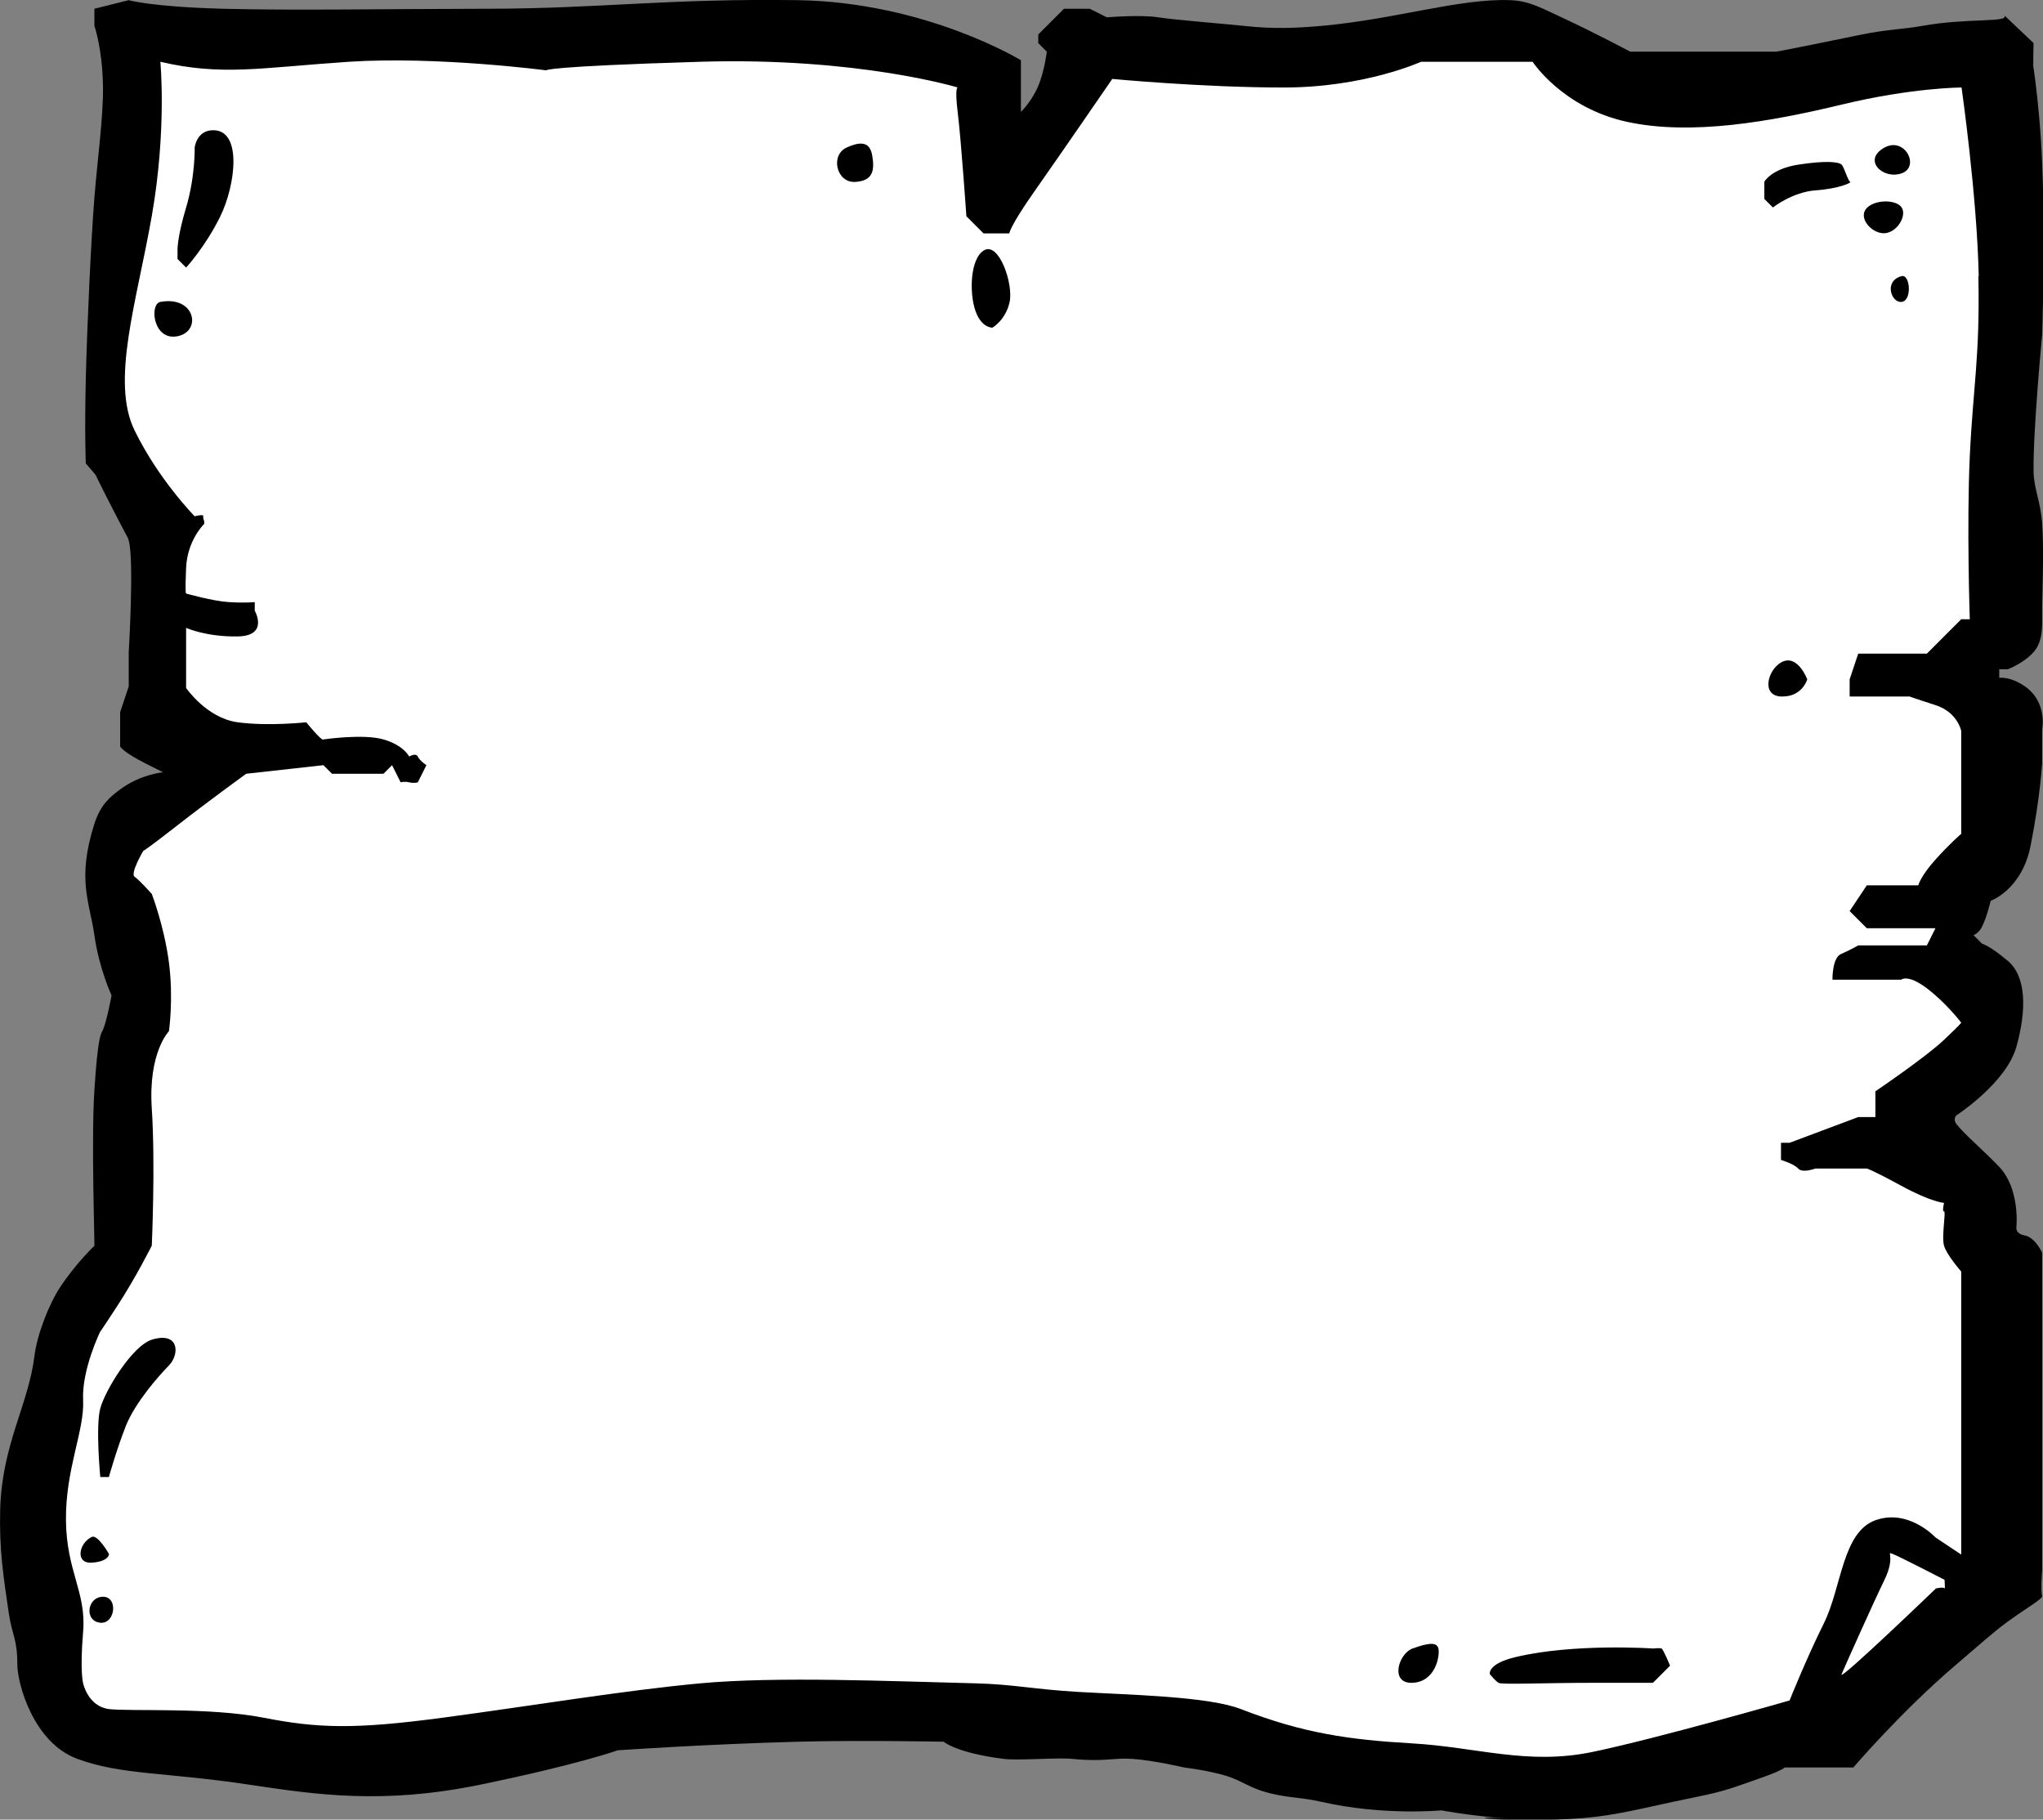 <?xml version="1.0" encoding="UTF-8"?>
<svg id="Camada_2" data-name="Camada 2" xmlns="http://www.w3.org/2000/svg" viewBox="0 0 121.41 108.13">
  <rect x="0" y="0" width="121.41" height="108.13" fill="#808080" stroke="none"/>
  <g id="Camada_1-2" data-name="Camada 1">
    <g id="svg_bg_rek">
      <path d="M60.67,6.64v-3.06S55.03.13,47.41.01c-7.62-.11-11.81.5-18.35.51-6.54.01-11.56.11-15.8,0C9.02.41,7.65.01,7.65.01l-2.04.51v1.02s.47,1.31.51,3.57c.03,1.8-.32,4.27-.51,6.63-.2,2.55-.43,7.5-.51,10.7-.08,3.47,0,5.1,0,5.1,0,0,.56.64.59.7.4.84,1.45,2.86,1.45,2.86,0,0,.26.49.45.85.02.04.04.1.06.17.33,1.18,0,6.63,0,6.63v2.04l-.51,1.53v2.04s.13.31,1.53,1.02c.24.12,1.02.51,1.02.51h0s-1.34.12-2.55,1.02c-.61.45-1.17.92-1.53,2.04-1.06,3.33-.28,4.64,0,6.63.28,1.99,1.02,3.57,1.02,3.57,0,0-.28,1.52-.51,2.04-.12.28-.29.24-.51,3.57-.19,2.86.02,9.27,0,9.27,0,0-1.05.98-2.03,2.45-.69,1.04-1.38,2.86-1.53,4.08-.36,2.94-1.94,5.27-2.04,9.17-.06,2.38.2,4,.51,6.12.2,1.35.51,1.52.51,3.06,0,1.1.93,4.64,3.57,5.61,2.64.97,5.23.78,10.19,1.53,3.96.59,7.94,1.2,13.76,0,5.83-1.2,8.16-2.04,8.16-2.04,0,0,5.13-.36,10.7-.51,3.74-.1,8.67,0,8.67,0,0,0,.76.67,3.57,1.02.85.11,3.15-.09,4.08,0,1.88.19,2.42-.08,3.57,0,1.28.09,3.06.51,3.06.51,0,0,1.5.18,2.55.51.94.3,1.37.73,2.55,1.02,1.17.29,1.88.24,3.06.51,3.66.84,7.14.51,7.14.51,0,0,1.46.29,4.08.51-3.13-.26-1.17.24,3.57,0,2.17-.11,3.55-.46,6.12-1.02,1.52-.33,2.57-.47,4.08-1.02.61-.22,2.24-.74,2.55-1.02h4.08s2.87-3.36,6.12-6.12c1.4-1.19,2.19-1.92,3.06-2.55,1.11-.81,2.1-1.36,2.04-1.53-.1-.31,0-1.53,0-1.53v-18.86s-.41-.9-1.02-1.02c-.61-.11-.51-.51-.51-.51,0,0,.23-2.24-1.02-3.57-.85-.9-2.08-1.94-2.55-2.55-.22-.29,0-.51,0-.51,0,0,2.97-1.92,3.57-4.08.6-2.15.61-4.15-.51-5.1-1.12-.94-1.53-1.02-1.53-1.02l-.51-.51s.31-.1.51-.51c.29-.58.51-1.53.51-1.53,0,0,1.85-.65,2.37-3.26.58-2.91.68-4.89.69-4.89v-2.04s.33-1.61-1.02-2.55c-.9-.62-1.53-.51-1.53-.51v-.51h.51s.95-.36,1.53-1.02c.43-.49.53-1.12.51-2.04-.02-1.25.13-3.75,0-5.61-.1-1.34-.49-2.05-.51-3.06-.04-2.41.51-8.15.51-8.15,0,0,.19-5.62,0-10.19-.16-3.95-.73-7.06-.51-5.61-.04-.24,0-1.53,0-1.53l-1.74-1.65c.35.45-2.17.14-4.89.63-1.11.2-2.11.21-3.57.51-5.01,1.03-5.1,1.02-5.1,1.02h-8.67s-2.16-1.15-4.08-2.04c-1.18-.54-1.91-.98-3.06-1.02-3.03-.11-6.78,1.13-11.21,1.53-1.49.13-2.88.19-4.59,0-.92-.1-4.17-.36-5.1-.51-1.06-.17-3.06,0-3.06,0l-1.02-.51h-1.53l-.51.51-1.02,1.02v.51l.51.51s-.15,1.2-.51,2.04c-.4.94-1.02,1.53-1.02,1.53Z" style="fill-rule: evenodd;"/>
      <path d="M117.59,16.41c-.1-4.78-1.02-11.21-1.02-11.21,0,0-2.93,0-7.14,1.02-4.21,1.01-8.92,1.85-12.74,1.02-3.83-.83-5.61-3.57-5.61-3.57h-6.63s-3.34,1.53-8.16,1.53c-4.82,0-10.19-.51-10.19-.51,0,0-3.09,4.5-4.59,6.63-1.5,2.13-1.53,2.55-1.53,2.55h-1.53l-1.02-1.02s-.31-4.49-.51-6.12c-.2-1.63,0-1.53,0-1.53,0,0-5.95-1.81-15.29-1.53-9.34.28-9.17.51-9.17.51,0,0-6.49-.85-11.72-.51-5.23.35-7.55.86-11.21,0,0,0,.39,4.05-.51,9.17-.9,5.12-2.45,9.82-1.02,12.74,1.43,2.93,3.57,5.1,3.57,5.1,0,0,.55-.15.51,0s.16.39,0,.51c0,0-.95.96-1.02,2.55s0,1.53,0,1.53c0,0,1.57.45,2.55.51.98.06,1.53,0,1.53,0v.51s.86,1.5-1.02,1.53c-1.88.03-3.06-.51-3.06-.51v3.57s1.22,1.79,3.06,2.04c1.84.25,4.08,0,4.08,0,0,0,.93,1.15,1.02,1.02,0,0,.09-.13,0,0,0,0,2.36-.35,3.57,0,1.21.35,1.53,1.02,1.53,1.02,0,0,.39-.25.51,0,.12.25.51.51.51.51l-.51,1.02s-.22.07-.51,0c-.29-.07-.51,0-.51,0l-.51-1.02-.51.51h-3.06l-.51-.51-4.59.51s-2.29,1.66-4.08,3.06c-1.79,1.4-2.04,1.53-2.04,1.53,0,0-.79,1.34-.51,1.53s1.02,1.02,1.02,1.02c0,0,.74,1.92,1.02,4.08.28,2.16,0,4.08,0,4.08,0,0-1.24,1.25-1.02,4.59s0,8.15,0,8.15c0,0-.92,1.85-2.04,3.57-1.12,1.72-1.02,1.53-1.02,1.53,0,0-1.11,2.27-1.02,4.08.09,1.81-1.05,4.08-1.02,7.14.03,3.05,1.22,4.27,1.02,6.63-.2,2.35,0,3.06,0,3.06,0,0,.29,1.37,1.53,1.53,1.24.15,5.93-.12,9.17.51,3.24.63,5.39.71,10.7,0,5.32-.71,10.74-1.62,15.29-2.04,4.55-.42,11.35-.12,16.31,0,2.32.06,3.42.35,6.12.51,3.08.18,7.72.26,9.68,1.02,3.69,1.43,6.38,1.82,10.19,2.04,3.82.22,6.85,1.31,10.7.51,3.85-.8,11.72-3.06,11.72-3.06,0,0,.99-2.48,2.04-4.59,1.05-2.11,1.09-5.41,3.06-6.12,1.97-.71,3.57,1.02,3.57,1.02l1.53,1.02v-16.82s-.86-.98-1.02-1.53c-.16-.55.13-2.07,0-2.04s0-.51,0-.51c0,0-.73-.03-2.55-1.02-1.82-.99-2.04-1.02-2.04-1.02h-3.06s-.76.29-1.02,0c-.26-.29-1.02-.51-1.02-.51v-1.02h.51l4.08-1.53h1.02v-1.53s3-2.03,4.08-3.06c1.08-1.02,1.02-1.02,1.02-1.02,0,0-.89-1.17-2.04-2.04-1.15-.87-1.53-.51-1.53-.51h-4.08s-.03-1.3.51-1.53c.54-.23,1.02-.51,1.02-.51h4.08l.51-1.02h-4.08l-1.02-1.02,1.02-1.53h3.06s.13-.54,1.02-1.53c.89-.99,1.53-1.53,1.53-1.53v-6.12s-.22-1.11-1.53-1.53c-1.31-.42-1.53-.51-1.53-.51h-3.57v-1.02l.51-1.53h4.08l2.04-2.04h.51s-.19-5.6,0-9.68c.19-4.08.61-5.92.51-10.7ZM10.55,19.98c-1.46.29-1.68-1.92-1.02-2.04,2.07-.38,2.48,1.75,1.02,2.04ZM13.1,12.84c-.89,1.82-2.04,3.06-2.04,3.06l-.51-.51v-.51s-.04-.71.51-2.55.51-3.57.51-3.57c0,0,.11-.97,1.02-1.02,1.85-.1,1.4,3.28.51,5.1ZM5.46,91.33c.35-.16,1.02,1.02,1.02,1.02,0,0,0,.44-1.02.51-1.01.07-.78-1.17,0-1.53ZM5.97,96.43c-.93-.08-.81-1.39,0-1.53,1.08-.19.93,1.61,0,1.53ZM10.04,81.14c-.63.64-2.01,2.22-2.55,3.57s-1.02,3.06-1.02,3.06h-.51s-.29-3,0-4.08c.29-1.08,1.91-3.72,3.06-4.08,1.66-.51,1.65.89,1.02,1.53ZM50.82,10.81c-1.12.06-1.49-1.59-.51-2.04.98-.45,1.41-.25,1.53.51.12.76.1,1.47-1.02,1.53ZM60,17.94c-.23,1.08-1.02,1.53-1.02,1.53,0,0-.66.04-1.02-1.02-.36-1.06-.31-3.07.51-3.57.89-.54,1.76,1.98,1.53,3.06ZM83.95,100c-1.37.07-.86-1.73,0-2.04.86-.31,1.43-.42,1.53,0,.1.42-.16,1.97-1.53,2.04ZM98.23,100s-.64,0-3.57,0-5.42.12-5.61,0c-.19-.12-.51-.51-.51-.51,0,0-.19-.61,1.53-1.02,3.47-.83,8.16-.51,8.16-.51,0,0,.41-.04.51,0,.1.04.51,1.02.51,1.02l-1.02,1.02ZM105.87,41.39c-1.24-.03-.82-1.6,0-2.04.96-.51,1.53,1.02,1.53,1.02,0,0-.29,1.05-1.53,1.02ZM107.91,11.31c-1.4.1-2.55,1.02-2.55,1.02l-.51-.51v-1.02s.41-.77,2.04-1.02c1.63-.25,2.38-.16,2.55,0,.16.16.38.98.51,1.02.13.04-.64.41-2.04.51ZM110.97,12.33c.51-.48,1.72-.48,2.04,0,.32.48-.26,1.49-1.02,1.53-.76.04-1.64-.95-1.02-1.53ZM113.01,17.94c-.63.07-1.07-1.26,0-1.53.51-.13.63,1.46,0,1.53ZM113.01,10.3c-1.11.39-2.36-.79-1.02-1.53,1.21-.67,2.13,1.14,1.02,1.53ZM112.5,92.35c-.47-.19.19.09-.51,1.53-.7,1.44-2.33,5.09-2.55,5.61-.22.51,5.61-5.1,5.61-5.1,0,0,.47-.1.51,0,.04.1,0-.51,0-.51,0,0-2.59-1.34-3.06-1.53Z" style="fill: #fff; fill-rule: evenodd;"/>
    </g>
  </g>
</svg>